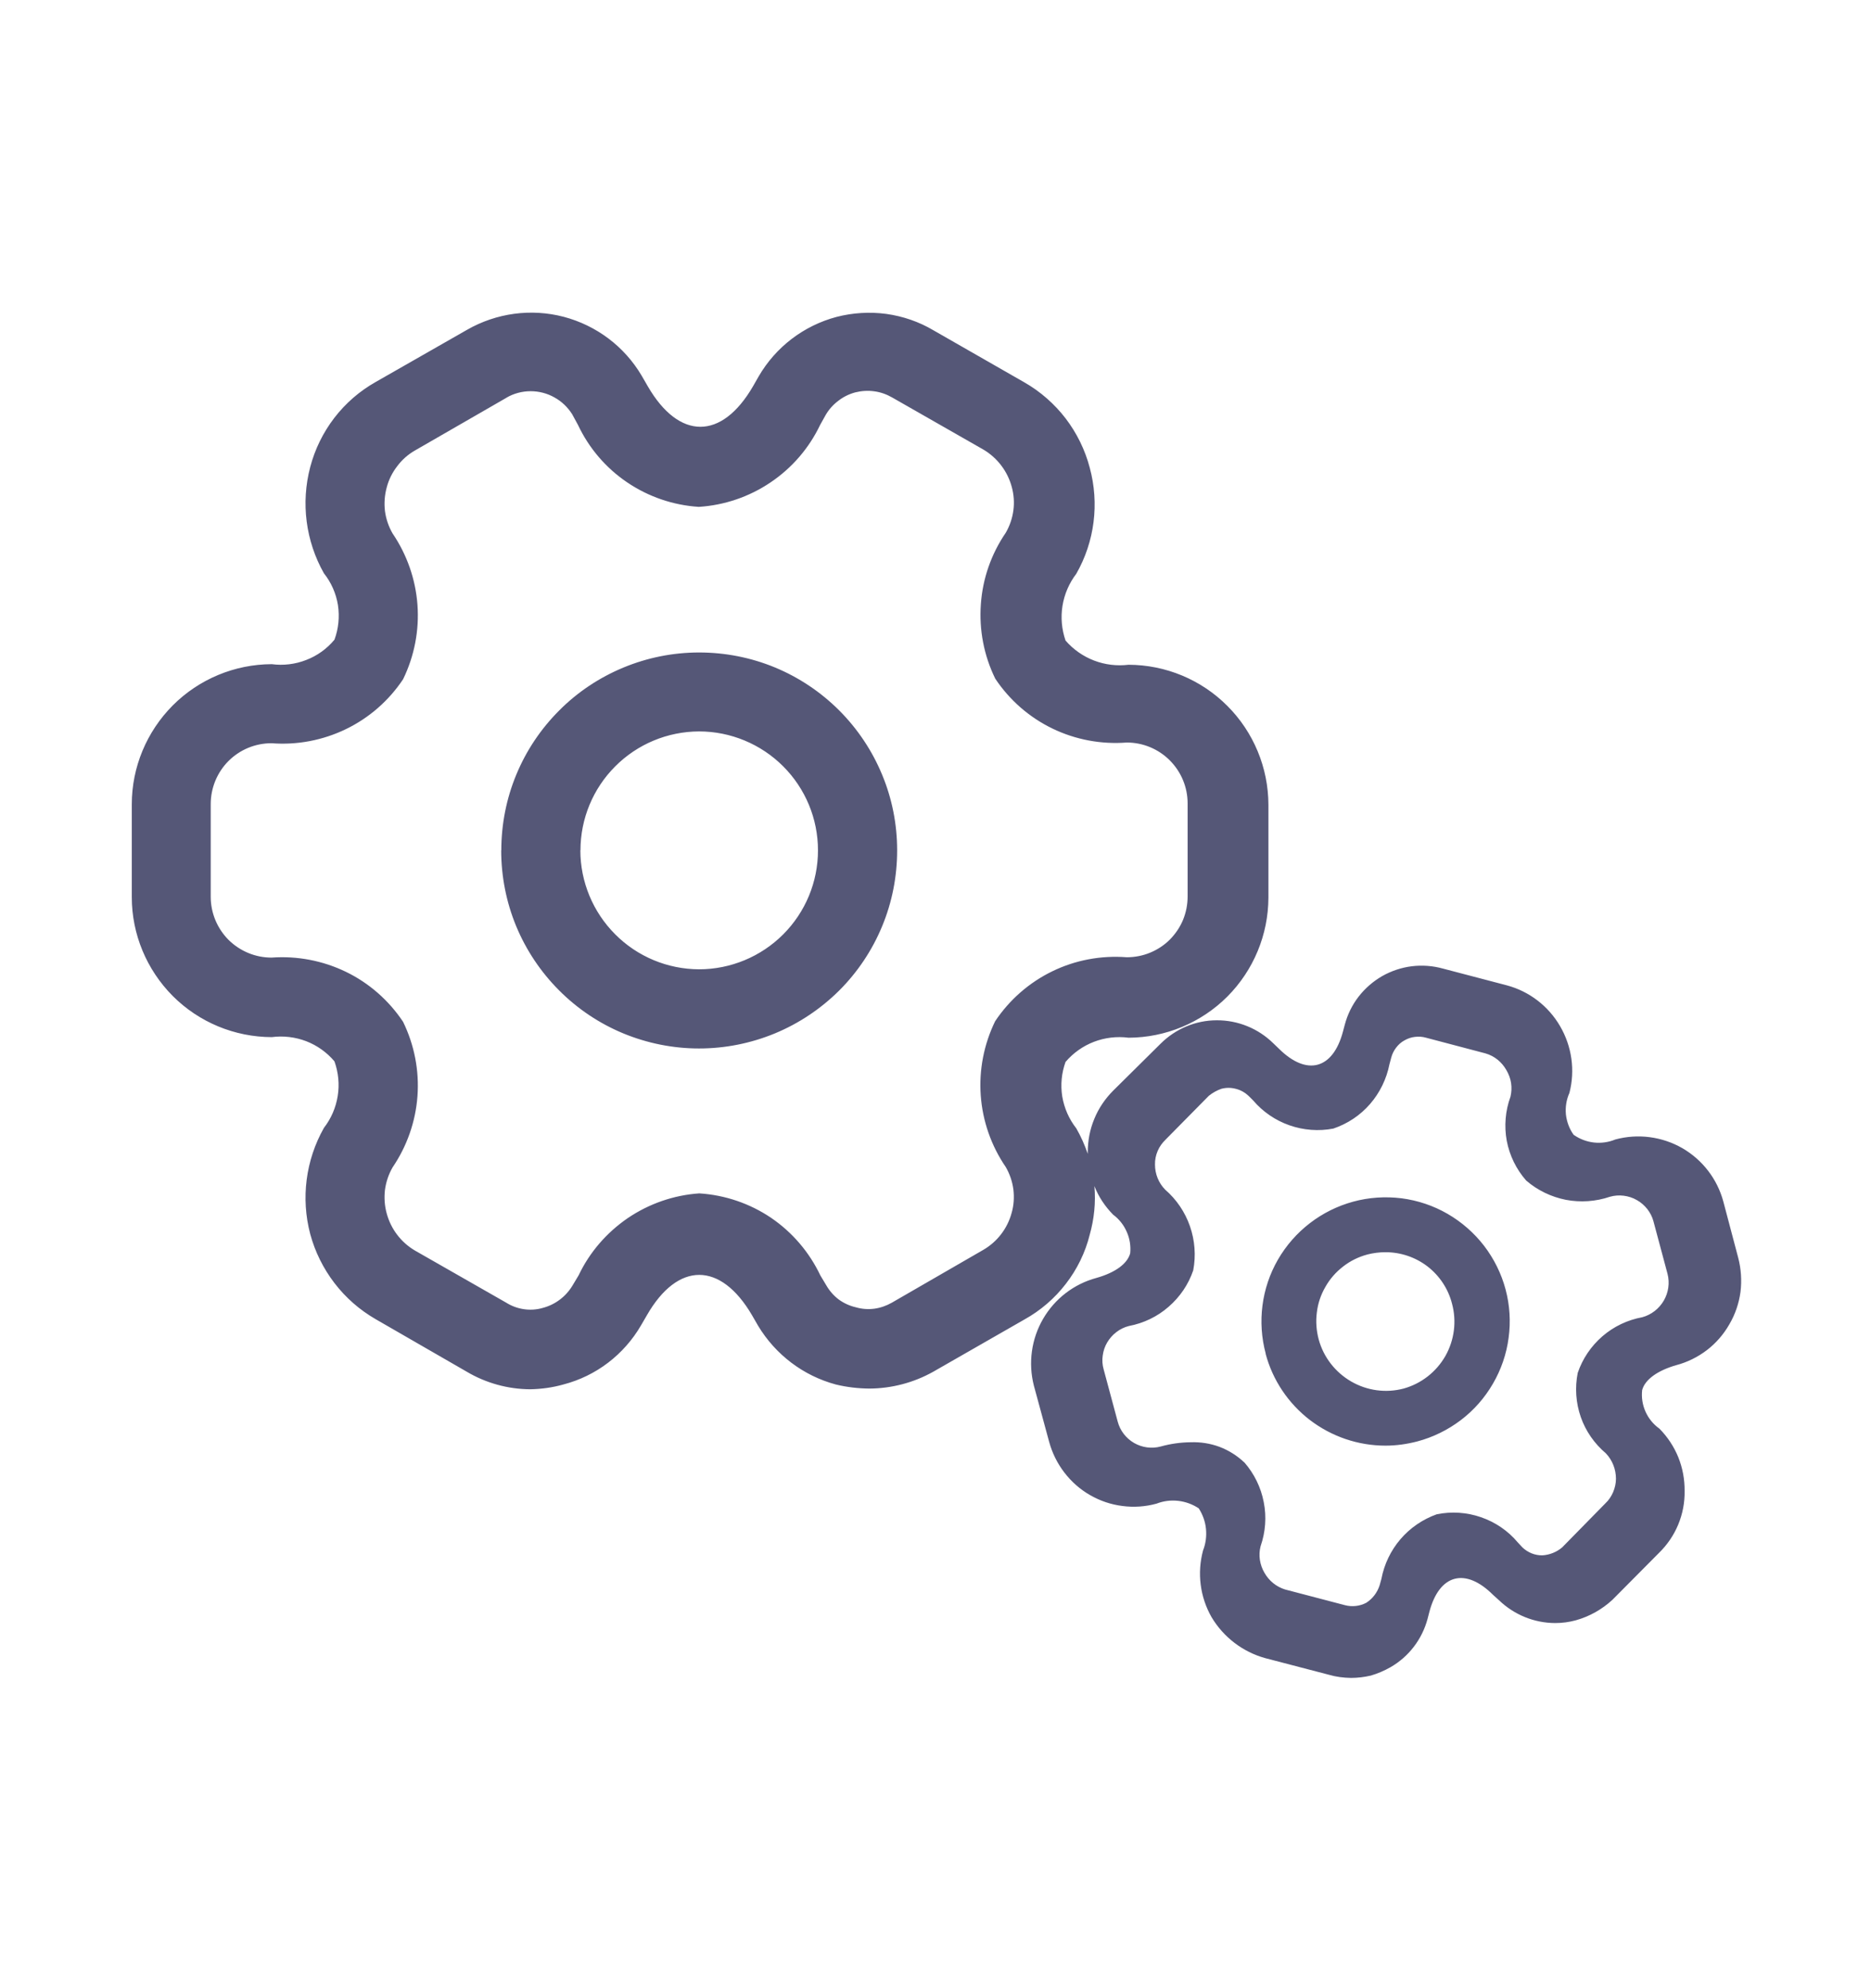<svg width="16" height="17" viewBox="0 0 16 17" fill="none" xmlns="http://www.w3.org/2000/svg">
    <g clip-path="url(#clip0_1199_3015)">
        <path d="M11.364 14.32L10.82 14.178C10.628 14.125 10.463 13.999 10.361 13.828C10.262 13.655 10.236 13.45 10.288 13.257C10.311 13.199 10.319 13.136 10.313 13.073C10.307 13.01 10.285 12.95 10.251 12.897C10.198 12.862 10.138 12.84 10.075 12.833C10.012 12.826 9.949 12.834 9.89 12.857C9.795 12.883 9.696 12.89 9.599 12.877C9.501 12.865 9.407 12.833 9.322 12.784C9.236 12.735 9.162 12.669 9.102 12.591C9.042 12.513 8.998 12.424 8.972 12.329L8.841 11.847C8.792 11.654 8.82 11.449 8.92 11.277C9.02 11.105 9.183 10.979 9.376 10.927C9.536 10.882 9.641 10.806 9.665 10.716C9.671 10.653 9.661 10.589 9.635 10.532C9.61 10.474 9.57 10.424 9.519 10.386C9.45 10.316 9.395 10.234 9.359 10.142C9.371 10.282 9.357 10.422 9.319 10.557C9.281 10.71 9.211 10.853 9.115 10.977C9.019 11.102 8.898 11.206 8.761 11.282L7.979 11.73C7.812 11.823 7.625 11.872 7.434 11.873C7.338 11.872 7.241 11.861 7.147 11.838C6.869 11.763 6.632 11.583 6.483 11.336L6.431 11.246C6.162 10.786 5.796 10.786 5.532 11.246L5.482 11.332C5.41 11.456 5.314 11.565 5.2 11.652C5.086 11.739 4.956 11.802 4.818 11.838C4.726 11.864 4.631 11.877 4.535 11.879C4.343 11.878 4.155 11.826 3.99 11.728L3.213 11.28C3.076 11.201 2.957 11.097 2.861 10.972C2.765 10.847 2.694 10.704 2.653 10.552C2.572 10.246 2.614 9.92 2.77 9.644C2.832 9.564 2.872 9.471 2.888 9.371C2.904 9.272 2.894 9.17 2.86 9.075C2.795 8.998 2.712 8.939 2.619 8.903C2.525 8.867 2.423 8.855 2.324 8.868C2.006 8.867 1.702 8.741 1.478 8.517C1.254 8.292 1.127 7.988 1.127 7.671V6.877C1.127 6.56 1.254 6.256 1.478 6.031C1.702 5.807 2.006 5.68 2.324 5.679C2.423 5.692 2.525 5.68 2.619 5.643C2.713 5.607 2.796 5.547 2.86 5.47C2.895 5.376 2.905 5.274 2.89 5.174C2.874 5.075 2.833 4.981 2.77 4.902C2.614 4.626 2.572 4.3 2.653 3.993C2.693 3.841 2.763 3.698 2.859 3.573C2.955 3.448 3.076 3.343 3.213 3.266L3.994 2.82C4.245 2.676 4.542 2.636 4.821 2.709C5.101 2.783 5.34 2.963 5.487 3.212L5.539 3.302C5.807 3.765 6.172 3.765 6.44 3.302L6.488 3.218C6.56 3.094 6.656 2.985 6.77 2.898C6.884 2.811 7.014 2.747 7.153 2.71C7.292 2.674 7.437 2.665 7.579 2.684C7.722 2.704 7.859 2.751 7.982 2.824L8.761 3.27C8.897 3.348 9.017 3.453 9.113 3.578C9.209 3.704 9.279 3.847 9.319 3.999C9.402 4.305 9.361 4.631 9.204 4.906C9.143 4.986 9.102 5.08 9.086 5.18C9.07 5.279 9.079 5.381 9.112 5.477C9.178 5.553 9.262 5.612 9.356 5.648C9.45 5.684 9.551 5.696 9.651 5.684C9.968 5.685 10.272 5.811 10.496 6.036C10.72 6.26 10.846 6.564 10.847 6.881V7.675C10.846 7.992 10.72 8.296 10.496 8.521C10.272 8.745 9.968 8.872 9.651 8.873C9.551 8.86 9.449 8.872 9.355 8.908C9.261 8.944 9.178 9.003 9.112 9.08C9.078 9.174 9.068 9.276 9.084 9.376C9.101 9.476 9.142 9.569 9.204 9.648C9.244 9.718 9.276 9.79 9.302 9.866C9.302 9.862 9.302 9.857 9.302 9.853C9.302 9.755 9.32 9.658 9.358 9.567C9.395 9.476 9.451 9.394 9.52 9.325L9.924 8.925C10.052 8.797 10.225 8.724 10.405 8.724C10.586 8.723 10.76 8.794 10.889 8.921L10.939 8.969C11.175 9.202 11.398 9.144 11.484 8.822L11.5 8.762C11.523 8.675 11.563 8.593 11.618 8.522C11.673 8.451 11.742 8.391 11.82 8.346C11.898 8.302 11.984 8.273 12.073 8.262C12.163 8.251 12.253 8.258 12.34 8.282L12.885 8.425C13.077 8.476 13.241 8.602 13.341 8.774C13.442 8.947 13.471 9.152 13.421 9.345C13.395 9.403 13.385 9.466 13.391 9.529C13.398 9.591 13.42 9.652 13.457 9.703C13.508 9.739 13.568 9.762 13.63 9.769C13.693 9.776 13.756 9.767 13.814 9.743C14.007 9.691 14.213 9.718 14.386 9.817C14.559 9.917 14.685 10.081 14.737 10.273L14.864 10.753C14.889 10.848 14.896 10.948 14.884 11.046C14.871 11.143 14.839 11.238 14.789 11.323C14.74 11.409 14.675 11.484 14.597 11.544C14.518 11.604 14.429 11.648 14.334 11.673C14.174 11.719 14.067 11.796 14.043 11.886C14.036 11.95 14.046 12.013 14.072 12.071C14.098 12.129 14.139 12.179 14.191 12.216C14.26 12.286 14.315 12.369 14.352 12.46C14.389 12.552 14.407 12.65 14.406 12.748C14.408 12.847 14.389 12.945 14.351 13.037C14.313 13.128 14.257 13.21 14.186 13.279L13.789 13.679C13.7 13.761 13.594 13.821 13.477 13.854C13.419 13.87 13.359 13.878 13.298 13.878C13.119 13.877 12.948 13.807 12.819 13.683L12.768 13.637C12.533 13.402 12.31 13.458 12.224 13.78L12.208 13.842C12.161 14.017 12.047 14.166 11.89 14.256C11.837 14.286 11.781 14.31 11.723 14.327C11.667 14.34 11.61 14.347 11.553 14.347C11.489 14.346 11.425 14.338 11.364 14.32ZM10.641 12.504C10.725 12.6 10.783 12.718 10.807 12.844C10.832 12.97 10.822 13.1 10.78 13.221C10.77 13.259 10.768 13.299 10.774 13.338C10.78 13.377 10.793 13.414 10.813 13.448C10.852 13.517 10.915 13.568 10.99 13.591L11.501 13.725C11.562 13.741 11.627 13.734 11.683 13.705C11.738 13.67 11.778 13.617 11.798 13.555L11.813 13.501C11.837 13.375 11.893 13.258 11.976 13.161C12.059 13.064 12.166 12.991 12.286 12.948C12.413 12.922 12.544 12.931 12.665 12.973C12.787 13.015 12.896 13.089 12.979 13.188L13.019 13.231C13.065 13.275 13.126 13.3 13.19 13.299C13.252 13.295 13.312 13.271 13.359 13.231L13.728 12.855C13.757 12.828 13.779 12.795 13.795 12.758C13.81 12.722 13.819 12.683 13.819 12.644C13.819 12.563 13.788 12.485 13.733 12.427C13.635 12.344 13.56 12.237 13.518 12.116C13.476 11.995 13.467 11.865 13.492 11.739C13.533 11.618 13.606 11.51 13.703 11.426C13.8 11.342 13.918 11.286 14.044 11.263C14.121 11.242 14.187 11.191 14.228 11.121C14.268 11.052 14.28 10.97 14.26 10.892L14.14 10.444C14.13 10.405 14.111 10.369 14.087 10.338C14.062 10.307 14.032 10.28 13.997 10.261C13.963 10.241 13.924 10.229 13.885 10.224C13.845 10.219 13.805 10.222 13.767 10.233C13.646 10.274 13.516 10.283 13.39 10.259C13.265 10.234 13.148 10.178 13.051 10.094C12.966 9.997 12.909 9.88 12.885 9.754C12.862 9.628 12.873 9.497 12.917 9.377C12.926 9.339 12.928 9.299 12.922 9.26C12.916 9.221 12.902 9.184 12.882 9.15C12.843 9.081 12.78 9.029 12.703 9.007L12.195 8.873C12.164 8.864 12.132 8.862 12.1 8.866C12.069 8.869 12.038 8.88 12.01 8.896C11.982 8.911 11.958 8.933 11.939 8.958C11.919 8.984 11.905 9.013 11.897 9.044L11.882 9.1C11.857 9.226 11.8 9.343 11.716 9.44C11.632 9.537 11.523 9.609 11.402 9.65C11.277 9.674 11.147 9.664 11.027 9.622C10.907 9.58 10.8 9.507 10.717 9.41L10.677 9.37C10.646 9.341 10.609 9.32 10.568 9.31C10.527 9.299 10.485 9.299 10.444 9.31C10.405 9.324 10.369 9.344 10.337 9.37L9.968 9.744C9.939 9.772 9.915 9.805 9.9 9.841C9.884 9.878 9.876 9.918 9.877 9.958C9.877 10.038 9.908 10.115 9.964 10.172C10.061 10.256 10.134 10.364 10.176 10.485C10.218 10.606 10.228 10.736 10.204 10.862C10.163 10.983 10.09 11.09 9.993 11.174C9.897 11.258 9.78 11.314 9.654 11.338C9.615 11.348 9.579 11.365 9.547 11.39C9.515 11.414 9.489 11.444 9.468 11.479C9.448 11.513 9.435 11.551 9.43 11.591C9.424 11.63 9.427 11.671 9.438 11.709L9.558 12.155C9.578 12.232 9.629 12.298 9.698 12.338C9.767 12.378 9.85 12.389 9.927 12.368C10.01 12.345 10.095 12.333 10.182 12.332C10.266 12.329 10.35 12.342 10.428 12.371C10.507 12.401 10.579 12.446 10.64 12.504H10.641ZM4.331 3.401L3.55 3.851C3.49 3.885 3.438 3.931 3.397 3.986C3.355 4.04 3.324 4.102 3.307 4.168C3.289 4.234 3.284 4.302 3.292 4.37C3.301 4.437 3.323 4.502 3.357 4.561C3.48 4.742 3.554 4.953 3.57 5.172C3.586 5.391 3.543 5.611 3.447 5.808C3.325 5.991 3.157 6.138 2.959 6.234C2.761 6.33 2.541 6.372 2.322 6.355C2.184 6.355 2.052 6.409 1.954 6.507C1.857 6.604 1.802 6.737 1.802 6.875V7.668C1.802 7.806 1.857 7.938 1.954 8.036C2.052 8.133 2.184 8.188 2.322 8.188C2.541 8.172 2.761 8.214 2.959 8.31C3.157 8.406 3.325 8.554 3.447 8.737C3.543 8.934 3.586 9.153 3.57 9.372C3.554 9.591 3.48 9.801 3.357 9.982C3.323 10.041 3.301 10.107 3.292 10.174C3.284 10.242 3.289 10.311 3.307 10.376C3.343 10.509 3.429 10.622 3.547 10.692L4.328 11.138C4.374 11.167 4.425 11.186 4.479 11.194C4.532 11.202 4.587 11.199 4.639 11.184C4.748 11.156 4.84 11.086 4.897 10.99L4.948 10.905C5.042 10.707 5.188 10.539 5.369 10.415C5.551 10.292 5.761 10.219 5.98 10.204C6.2 10.218 6.412 10.29 6.594 10.413C6.776 10.537 6.921 10.707 7.015 10.905L7.066 10.99C7.093 11.037 7.129 11.078 7.172 11.111C7.216 11.143 7.266 11.166 7.319 11.178C7.37 11.193 7.424 11.197 7.477 11.19C7.529 11.183 7.58 11.165 7.626 11.139L8.407 10.688C8.527 10.619 8.615 10.505 8.651 10.371C8.67 10.306 8.674 10.238 8.666 10.17C8.657 10.103 8.635 10.038 8.601 9.979C8.477 9.798 8.403 9.587 8.387 9.368C8.371 9.148 8.414 8.929 8.51 8.732C8.632 8.549 8.801 8.401 8.999 8.305C9.196 8.209 9.416 8.168 9.636 8.185C9.704 8.185 9.772 8.172 9.835 8.146C9.898 8.12 9.956 8.082 10.004 8.034C10.052 7.985 10.091 7.928 10.117 7.865C10.143 7.801 10.156 7.734 10.156 7.665V6.869C10.156 6.731 10.101 6.599 10.003 6.501C9.906 6.404 9.774 6.349 9.636 6.349C9.417 6.366 9.197 6.325 8.999 6.229C8.801 6.133 8.633 5.986 8.511 5.803C8.414 5.605 8.372 5.386 8.388 5.166C8.403 4.947 8.477 4.736 8.601 4.555C8.635 4.496 8.657 4.431 8.666 4.364C8.675 4.297 8.67 4.228 8.652 4.163C8.616 4.03 8.53 3.916 8.411 3.845L7.63 3.399C7.583 3.372 7.531 3.353 7.477 3.346C7.422 3.338 7.367 3.342 7.314 3.355C7.262 3.369 7.212 3.393 7.169 3.427C7.125 3.46 7.088 3.501 7.061 3.548L7.013 3.634C6.918 3.833 6.772 4.002 6.589 4.125C6.407 4.248 6.195 4.32 5.976 4.334C5.757 4.32 5.546 4.248 5.364 4.125C5.182 4.002 5.037 3.833 4.943 3.634L4.893 3.542C4.855 3.482 4.803 3.432 4.741 3.398C4.679 3.363 4.609 3.345 4.538 3.345C4.465 3.345 4.393 3.364 4.33 3.401H4.331ZM10.824 11.575C10.751 11.304 10.788 11.014 10.928 10.771C11.069 10.527 11.3 10.349 11.571 10.275C11.706 10.238 11.847 10.229 11.985 10.246C12.124 10.264 12.258 10.309 12.379 10.379C12.5 10.449 12.606 10.542 12.691 10.652C12.776 10.763 12.839 10.89 12.875 11.025C12.911 11.16 12.92 11.3 12.901 11.439C12.883 11.577 12.837 11.711 12.767 11.831C12.697 11.952 12.604 12.058 12.492 12.143C12.381 12.227 12.255 12.289 12.12 12.325C12.031 12.348 11.94 12.361 11.848 12.361C11.615 12.361 11.388 12.284 11.202 12.142C11.017 12 10.883 11.801 10.823 11.575H10.824ZM11.692 10.727C11.617 10.747 11.546 10.782 11.485 10.83C11.424 10.877 11.372 10.936 11.334 11.004C11.295 11.071 11.27 11.145 11.261 11.223C11.251 11.3 11.257 11.378 11.277 11.453C11.318 11.604 11.418 11.733 11.554 11.812C11.69 11.891 11.851 11.913 12.003 11.873C12.154 11.831 12.282 11.731 12.36 11.595C12.437 11.459 12.458 11.298 12.417 11.147C12.385 11.021 12.311 10.909 12.208 10.829C12.105 10.75 11.979 10.707 11.848 10.707C11.795 10.707 11.742 10.714 11.691 10.727H11.692ZM4.287 7.271C4.287 7.049 4.33 6.829 4.415 6.624C4.5 6.418 4.625 6.232 4.782 6.075C4.939 5.917 5.126 5.793 5.331 5.708C5.536 5.623 5.756 5.579 5.978 5.579C6.201 5.579 6.421 5.622 6.627 5.707C6.832 5.792 7.019 5.917 7.176 6.074C7.333 6.231 7.458 6.418 7.543 6.623C7.629 6.829 7.672 7.049 7.672 7.271C7.672 7.494 7.629 7.714 7.544 7.919C7.459 8.125 7.334 8.312 7.177 8.469C7.019 8.626 6.832 8.751 6.627 8.836C6.421 8.921 6.201 8.965 5.978 8.965C5.756 8.965 5.536 8.921 5.33 8.836C5.125 8.751 4.938 8.626 4.781 8.468C4.624 8.311 4.499 8.124 4.414 7.919C4.329 7.713 4.286 7.493 4.286 7.27L4.287 7.271ZM4.963 7.271C4.963 7.54 5.071 7.799 5.261 7.989C5.451 8.18 5.709 8.287 5.978 8.288C6.248 8.288 6.507 8.18 6.697 7.99C6.888 7.799 6.995 7.541 6.995 7.271C6.995 7.001 6.888 6.743 6.697 6.552C6.507 6.362 6.248 6.254 5.978 6.254C5.709 6.255 5.451 6.362 5.261 6.553C5.071 6.743 4.964 7.001 4.964 7.27L4.963 7.271Z" fill="#555777" />
    </g>
    <defs>
        <clipPath id="clip0_1199_3015">
            <rect width="16" height="16" fill="white" transform="translate(0 0.5)" />
        </clipPath>
    </defs>
</svg>
    